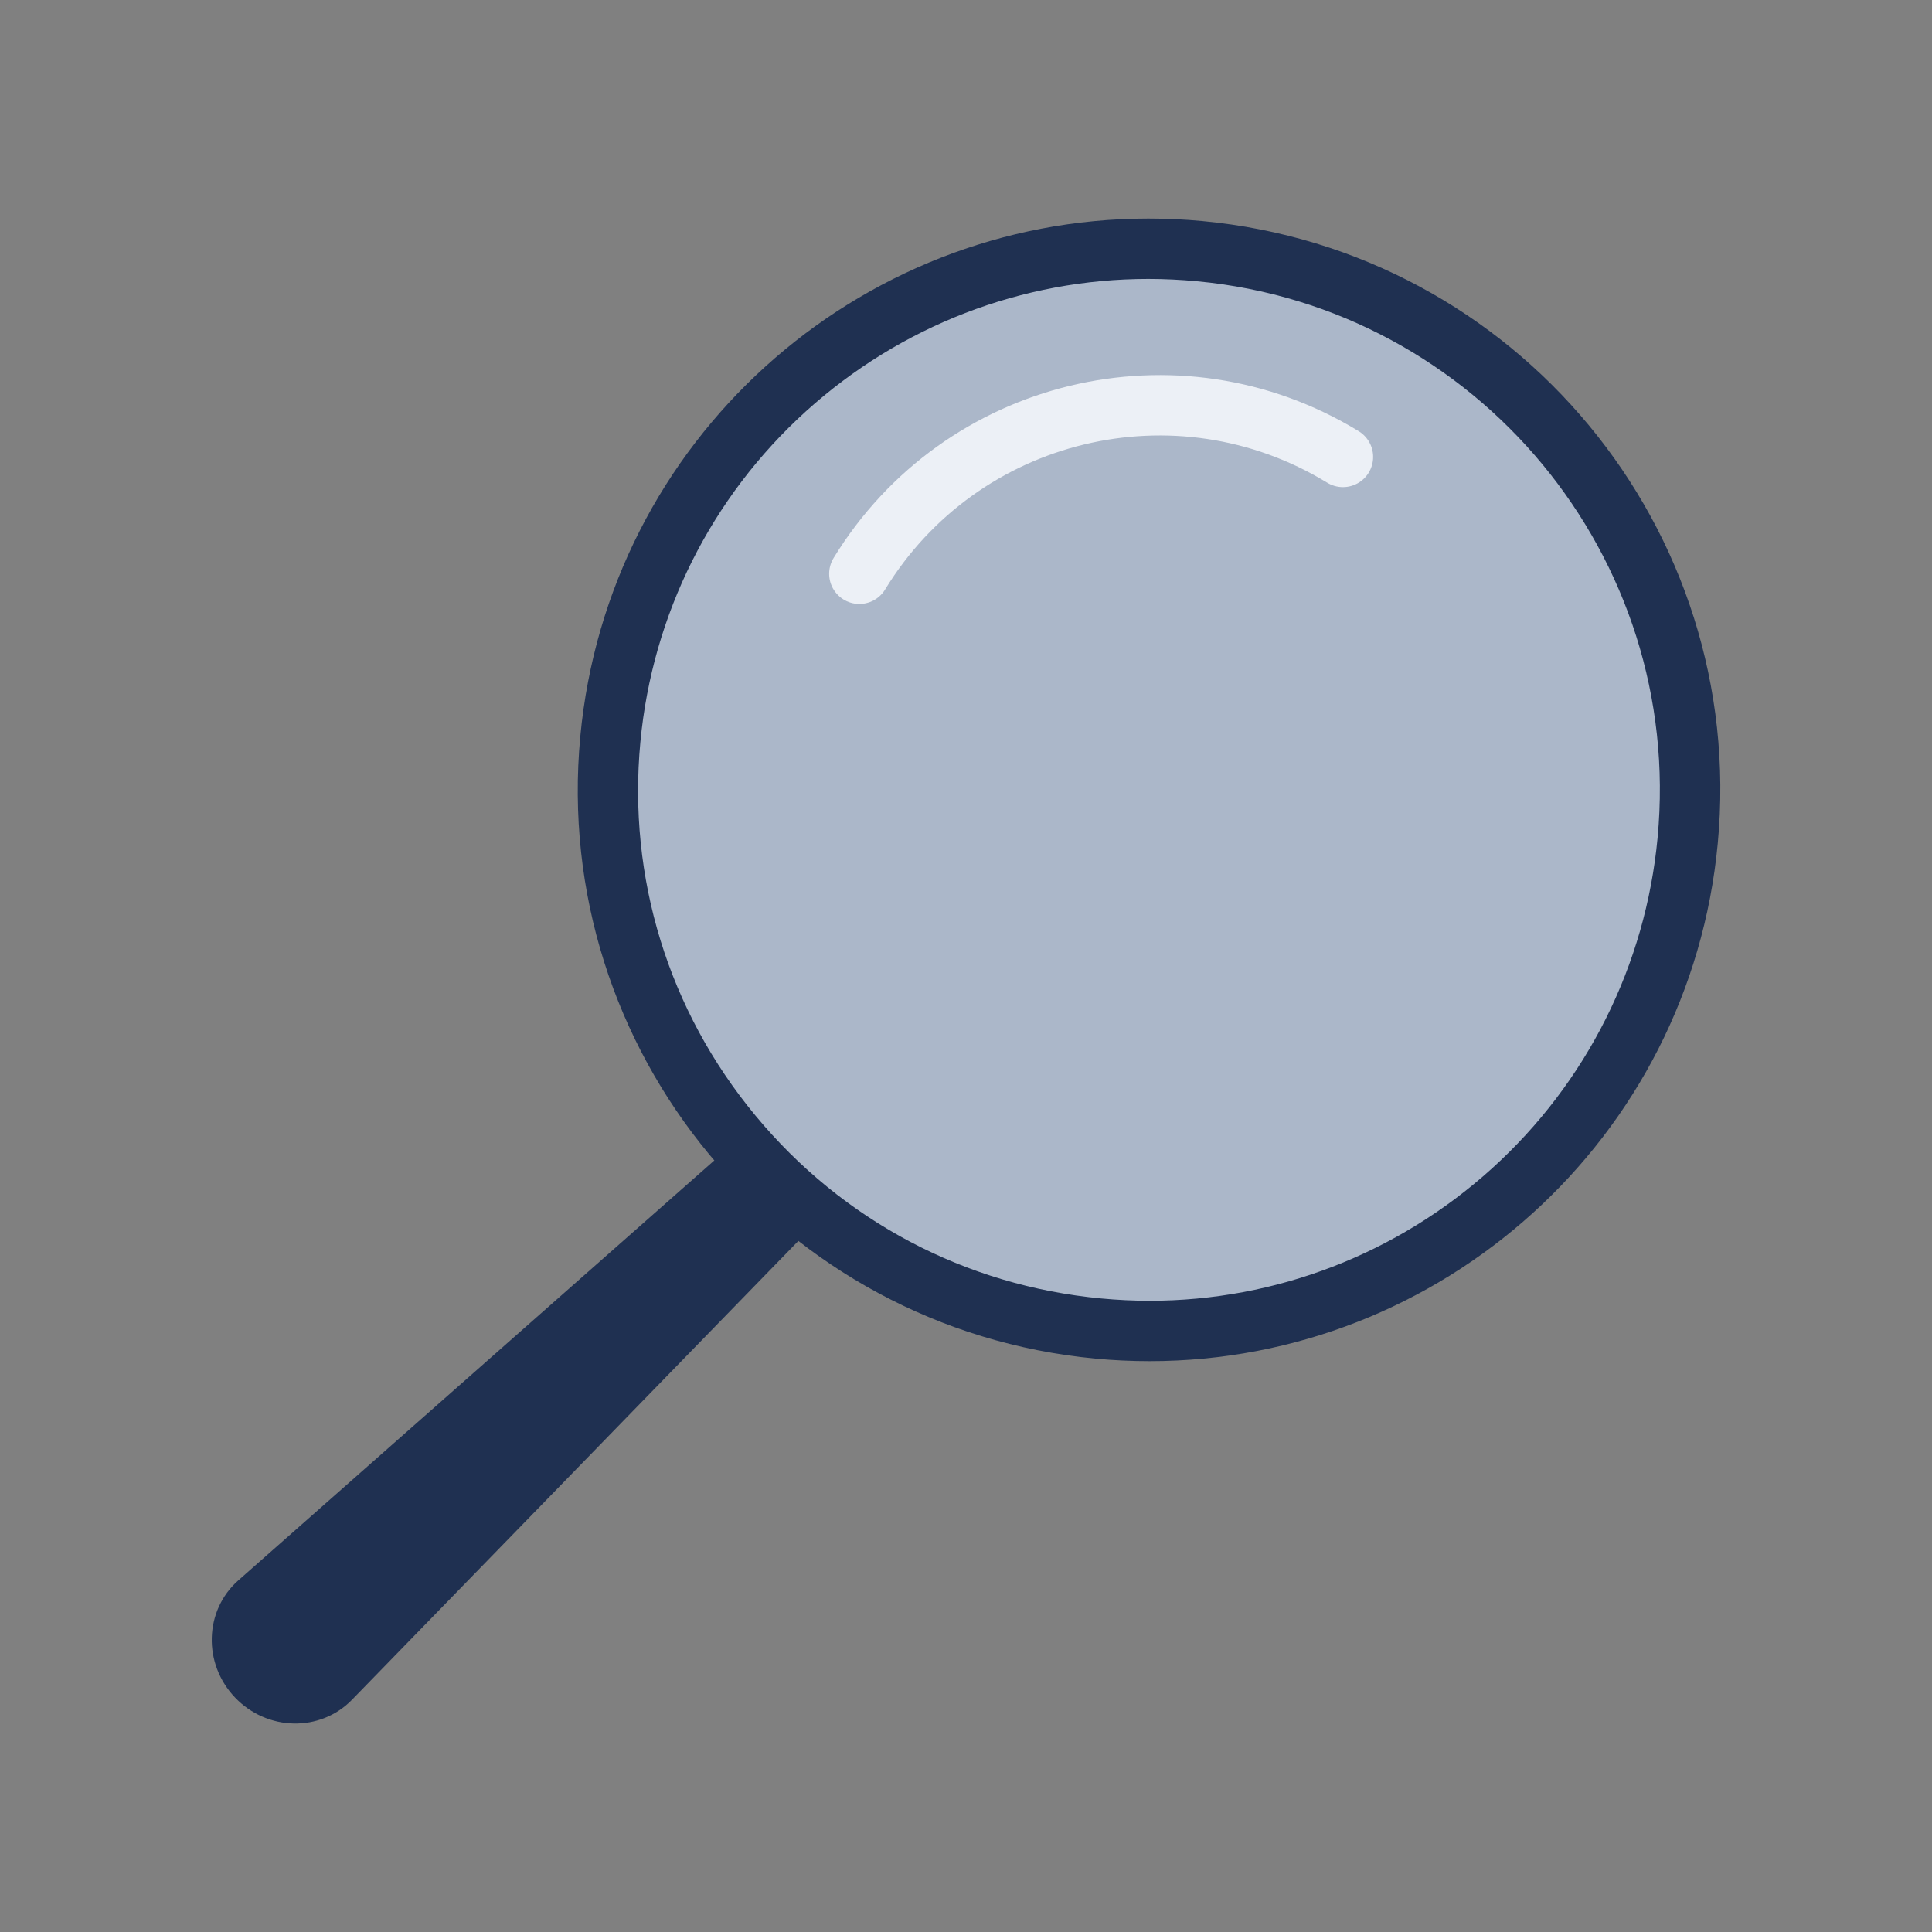 <?xml version="1.0" encoding="UTF-8"?>
<svg id="Icons" xmlns="http://www.w3.org/2000/svg" viewBox="0 0 192 192">
  <rect x="0" y="0" width="192" height="192" fill="#808080" stroke="none"/>
  <defs>
    <style>
      .cls-1 {
        fill: #abb7c9;
      }

      .cls-1, .cls-2 {
        stroke-width: 0px;
      }

      .cls-2 {
        fill: #1f3051;
      }

      .cls-3 {
        fill: none;
        stroke: #ecf0f6;
        stroke-linecap: round;
        stroke-miterlimit: 10;
        stroke-width: 6px;
      }
    </style>
  </defs>
  <g id="Icon-Research">
    <path class="cls-2" d="M23.68,157.06l55.79-49.22c1.54-1.36,3.9-1.28,5.43.18l1.86,1.78c1.63,1.57,1.72,4.13.18,5.71l-51.96,53.41c-3.15,3.24-8.43,3.13-11.63-.23h0c-3.2-3.36-3.05-8.64.33-11.63Z"/>
    <g>
      <path class="cls-1" d="M114.25,132.27c-1.69,0-3.41-.08-5.1-.24-14.3-1.34-27.22-8.18-36.38-19.24-9.16-11.06-13.46-25.03-12.12-39.33,2.61-27.79,25.6-48.74,53.47-48.74,1.69,0,3.41.08,5.1.24,29.52,2.78,51.28,29.05,48.5,58.57-2.61,27.79-25.6,48.74-53.47,48.74Z"/>
      <path class="cls-2" d="M114.12,21.72v6c1.59,0,3.22.08,4.82.23,27.87,2.62,48.42,27.43,45.79,55.3-1.19,12.67-7.04,24.34-16.46,32.87-9.37,8.48-21.45,13.15-34.02,13.15-1.6,0-3.22-.08-4.82-.23-13.5-1.27-25.7-7.72-34.35-18.17-8.65-10.44-12.71-23.63-11.44-37.13,1.19-12.67,7.04-24.34,16.46-32.87,9.37-8.48,21.45-13.15,34.02-13.15v-6M114.12,21.72c-28.96,0-53.69,22.05-56.45,51.46-2.94,31.22,19.99,58.9,51.21,61.84,1.81.17,3.6.25,5.38.25,28.96,0,53.69-22.05,56.45-51.46,2.94-31.22-19.99-58.9-51.21-61.84-1.81-.17-3.6-.25-5.38-.25h0Z"/>
    </g>
    <path class="cls-3" d="M85.4,57.02c10.07-16.48,31.58-21.68,48.06-11.61"/>
  </g>
</svg>